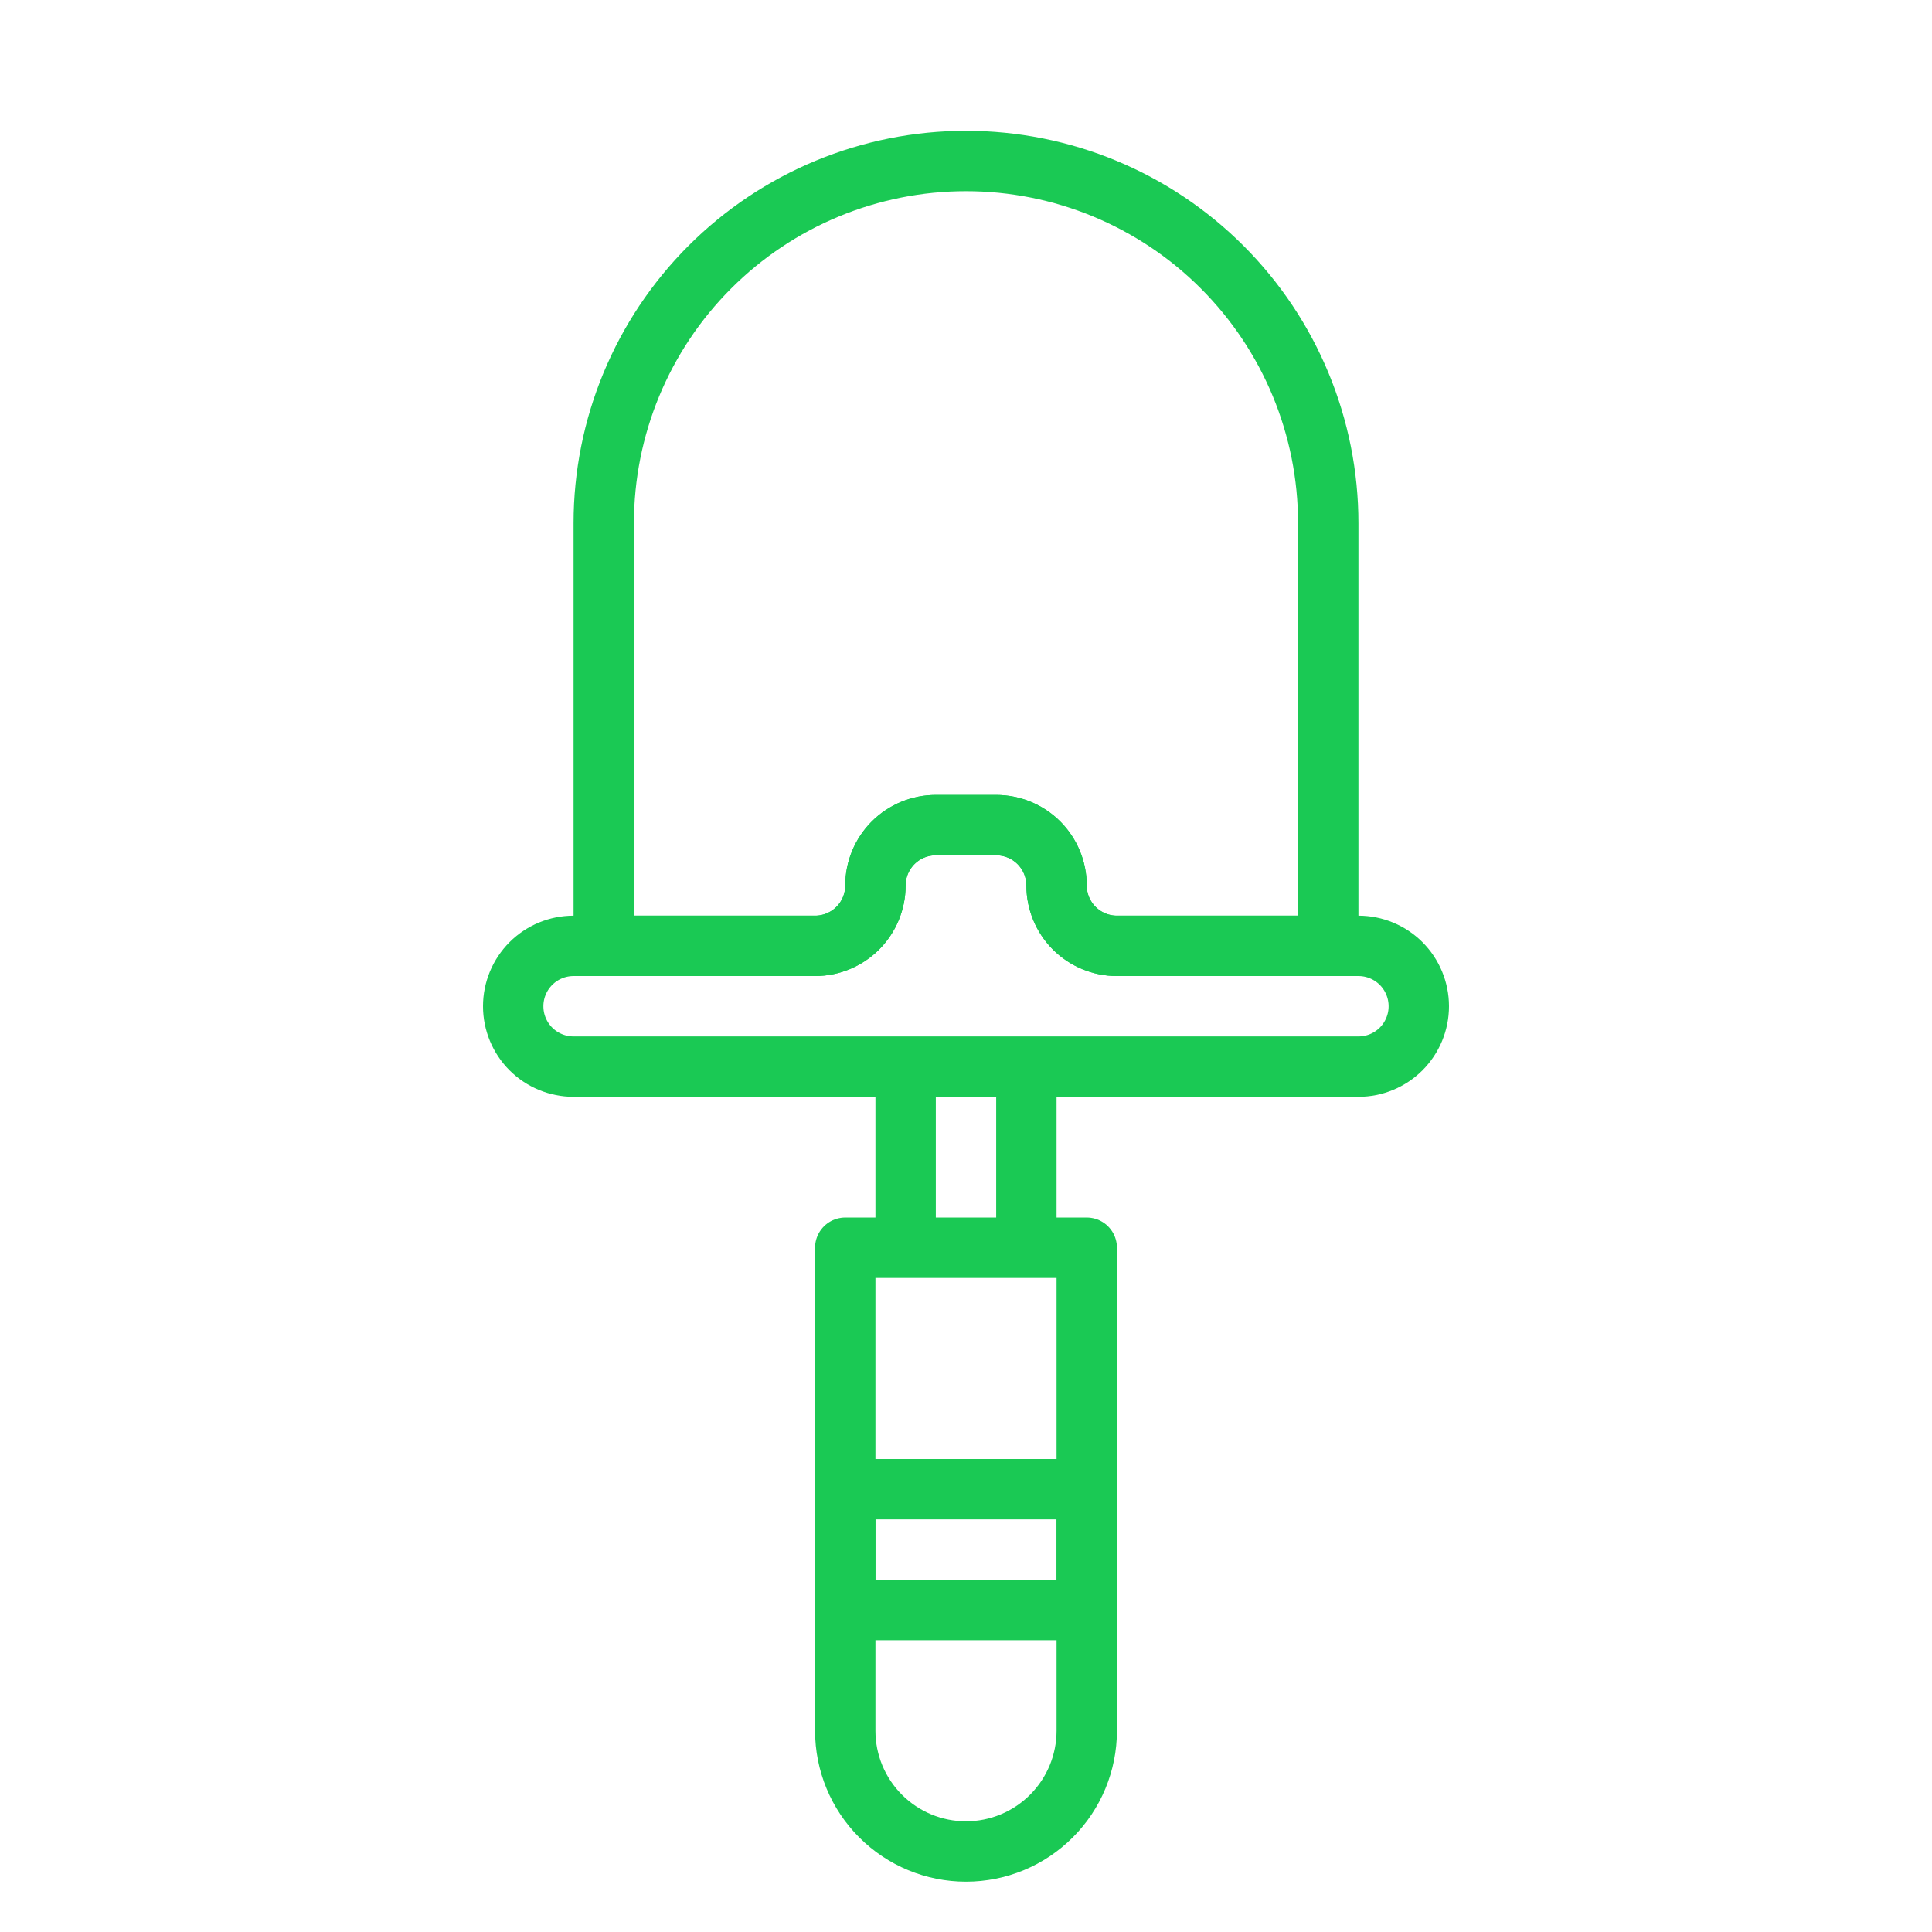 <svg width="48" height="48" viewBox="0 0 48 48" fill="none" xmlns="http://www.w3.org/2000/svg">
<g id="shovel (1)">
<g id="Layer 5">
<path id="Vector" d="M21 31H27V43C27 43.796 26.684 44.559 26.121 45.121C25.559 45.684 24.796 46 24 46C23.204 46 22.441 45.684 21.879 45.121C21.316 44.559 21 43.796 21 43V31ZM22.5 26.5H25.5V31H22.5V26.5ZM33.75 26.5H14.25C13.852 26.5 13.471 26.342 13.189 26.061C12.908 25.779 12.75 25.398 12.75 25C12.75 24.602 12.908 24.221 13.189 23.939C13.471 23.658 13.852 23.5 14.25 23.5H20.25C20.648 23.5 21.029 23.342 21.311 23.061C21.592 22.779 21.75 22.398 21.75 22C21.75 21.602 21.908 21.221 22.189 20.939C22.471 20.658 22.852 20.5 23.25 20.5H24.75C25.148 20.5 25.529 20.658 25.811 20.939C26.092 21.221 26.25 21.602 26.25 22C26.25 22.398 26.408 22.779 26.689 23.061C26.971 23.342 27.352 23.5 27.75 23.5H33.75C34.148 23.5 34.529 23.658 34.811 23.939C35.092 24.221 35.25 24.602 35.25 25C35.25 25.398 35.092 25.779 34.811 26.061C34.529 26.342 34.148 26.5 33.75 26.5Z" stroke="#1AC954" stroke-width="1.5" stroke-linecap="round" stroke-linejoin="round"/>
<path id="Vector_2" d="M21.75 22C21.75 21.602 21.908 21.221 22.189 20.939C22.471 20.658 22.852 20.5 23.25 20.5H24.75C25.148 20.5 25.529 20.658 25.811 20.939C26.092 21.221 26.25 21.602 26.25 22C26.25 22.398 26.408 22.779 26.689 23.061C26.971 23.342 27.352 23.5 27.75 23.5H33V13C33 10.613 32.052 8.324 30.364 6.636C28.676 4.948 26.387 4 24 4C21.613 4 19.324 4.948 17.636 6.636C15.948 8.324 15 10.613 15 13V23.5H20.25C20.648 23.5 21.029 23.342 21.311 23.061C21.592 22.779 21.75 22.398 21.75 22ZM21 37H27V40H21V37Z" stroke="#1AC954" stroke-width="1.5" stroke-linecap="round" stroke-linejoin="round"/>
</g>
</g>
</svg>
